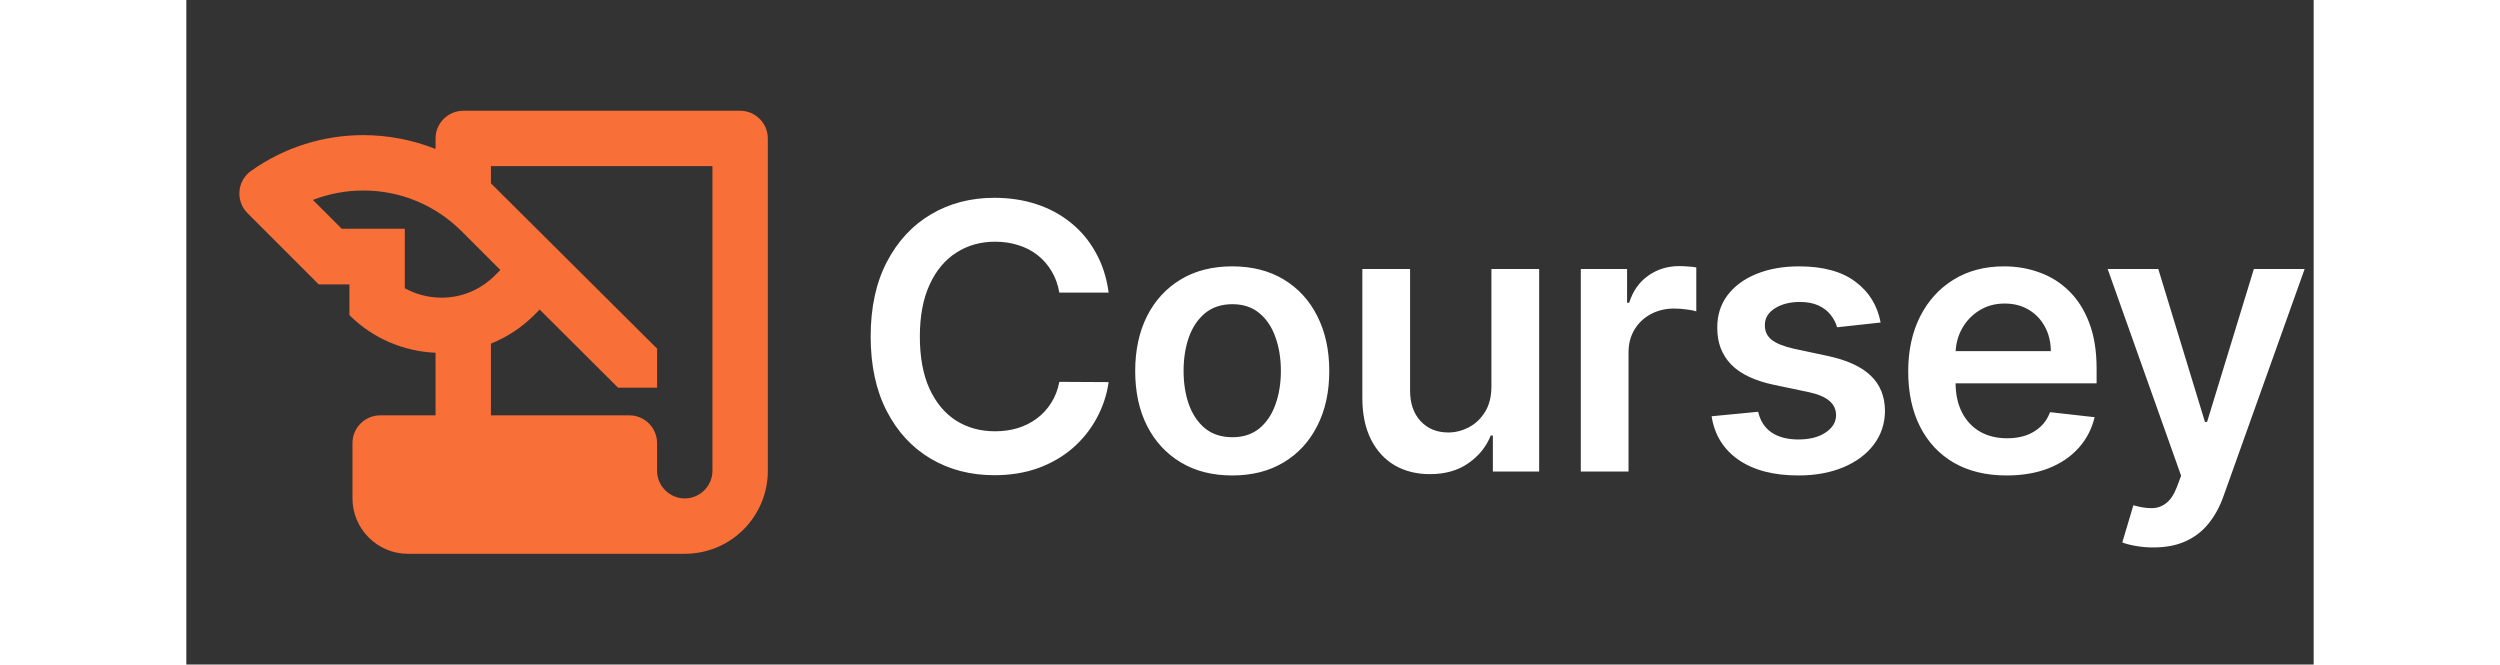 <svg width="158" height="42" viewBox="0 0 1146 358" fill="none" xmlns="http://www.w3.org/2000/svg">
<rect x="0" y="0" width="1146" height="358" fill="#333333" stroke="none"/>
<g clip-path="url(#clip0_2233_495)">
<path d="M134.25 74.583V80.252C121.869 75.329 108.593 72.793 95.318 72.793C74.136 72.793 52.954 79.207 34.905 92.036C27.298 97.406 26.403 108.295 32.966 114.858L71.302 153.194H87.859V169.752C100.688 182.58 117.394 189.292 134.25 190.038V223.75H104.417C96.213 223.75 89.5 230.462 89.5 238.667V268.5C89.5 284.908 102.925 298.333 119.333 298.333H268.5C293.262 298.333 313.25 278.345 313.25 253.583V74.583C313.25 66.379 306.538 59.667 298.333 59.667H149.167C140.963 59.667 134.25 66.379 134.25 74.583ZM117.693 155.282V123.212H83.683L68.169 107.698C76.672 104.417 85.92 102.627 95.318 102.627C115.306 102.627 133.952 110.383 148.123 124.405L169.155 145.437L166.172 148.421C158.564 156.028 148.421 160.354 137.532 160.354C130.521 160.354 123.659 158.564 117.693 155.282ZM283.417 253.583C283.417 261.787 276.704 268.5 268.5 268.5C260.296 268.5 253.583 261.787 253.583 253.583V238.667C253.583 230.462 246.871 223.75 238.667 223.75H164.083V185.116C172.586 181.685 180.492 176.613 187.353 169.752L190.337 166.768L232.551 208.833H253.583V187.801L164.083 98.748V89.5H283.417V253.583Z" fill="#F96F38"/>
</g>
<path d="M496.849 157.622H470.287C469.529 153.266 468.133 149.407 466.097 146.045C464.061 142.636 461.527 139.748 458.497 137.381C455.467 135.013 452.01 133.238 448.128 132.054C444.293 130.823 440.15 130.207 435.699 130.207C427.792 130.207 420.784 132.196 414.676 136.173C408.568 140.103 403.786 145.88 400.33 153.503C396.873 161.079 395.145 170.335 395.145 181.273C395.145 192.4 396.873 201.775 400.33 209.398C403.833 216.973 408.616 222.703 414.676 226.585C420.784 230.42 427.768 232.338 435.628 232.338C439.984 232.338 444.056 231.77 447.844 230.634C451.679 229.45 455.112 227.722 458.142 225.449C461.22 223.176 463.8 220.383 465.884 217.068C468.014 213.754 469.482 209.966 470.287 205.705L496.849 205.847C495.855 212.759 493.701 219.246 490.386 225.307C487.119 231.367 482.834 236.718 477.531 241.358C472.228 245.951 466.026 249.549 458.923 252.153C451.821 254.71 443.938 255.989 435.273 255.989C422.489 255.989 411.078 253.029 401.04 247.111C391.002 241.192 383.095 232.646 377.318 221.472C371.542 210.297 368.653 196.898 368.653 181.273C368.653 165.6 371.565 152.201 377.389 141.074C383.213 129.9 391.144 121.353 401.182 115.435C411.22 109.516 422.583 106.557 435.273 106.557C443.369 106.557 450.898 107.693 457.858 109.966C464.818 112.239 471.021 115.577 476.466 119.98C481.911 124.336 486.385 129.687 489.889 136.031C493.44 142.329 495.76 149.526 496.849 157.622ZM563.428 256.131C552.775 256.131 543.542 253.787 535.729 249.099C527.917 244.412 521.856 237.854 517.548 229.426C513.286 220.998 511.156 211.15 511.156 199.881C511.156 188.612 513.286 178.74 517.548 170.264C521.856 161.789 527.917 155.207 535.729 150.52C543.542 145.832 552.775 143.489 563.428 143.489C574.082 143.489 583.315 145.832 591.127 150.52C598.94 155.207 604.977 161.789 609.238 170.264C613.547 178.74 615.701 188.612 615.701 199.881C615.701 211.15 613.547 220.998 609.238 229.426C604.977 237.854 598.94 244.412 591.127 249.099C583.315 253.787 574.082 256.131 563.428 256.131ZM563.57 235.534C569.347 235.534 574.176 233.948 578.059 230.776C581.942 227.556 584.83 223.247 586.724 217.849C588.665 212.452 589.636 206.438 589.636 199.81C589.636 193.134 588.665 187.097 586.724 181.699C584.83 176.254 581.942 171.921 578.059 168.702C574.176 165.482 569.347 163.872 563.57 163.872C557.652 163.872 552.728 165.482 548.798 168.702C544.915 171.921 542.003 176.254 540.062 181.699C538.168 187.097 537.221 193.134 537.221 199.81C537.221 206.438 538.168 212.452 540.062 217.849C542.003 223.247 544.915 227.556 548.798 230.776C552.728 233.948 557.652 235.534 563.57 235.534ZM703.054 208.119V144.909H728.764V254H703.835V234.611H702.699C700.237 240.719 696.188 245.714 690.554 249.597C684.967 253.479 678.078 255.42 669.886 255.42C662.737 255.42 656.416 253.834 650.923 250.662C645.478 247.442 641.217 242.778 638.139 236.67C635.062 230.515 633.523 223.081 633.523 214.369V144.909H659.233V210.392C659.233 217.305 661.127 222.797 664.915 226.869C668.703 230.941 673.674 232.977 679.83 232.977C683.617 232.977 687.287 232.054 690.838 230.207C694.389 228.361 697.301 225.615 699.574 221.969C701.894 218.276 703.054 213.659 703.054 208.119ZM751.202 254V144.909H776.131V163.091H777.268C779.256 156.794 782.665 151.94 787.495 148.531C792.372 145.075 797.935 143.347 804.185 143.347C805.606 143.347 807.192 143.418 808.944 143.56C810.743 143.654 812.235 143.82 813.418 144.057V167.707C812.329 167.329 810.601 166.997 808.234 166.713C805.914 166.382 803.665 166.216 801.487 166.216C796.799 166.216 792.585 167.234 788.844 169.27C785.151 171.259 782.239 174.028 780.109 177.58C777.978 181.131 776.913 185.226 776.913 189.866V254H751.202ZM912.721 173.744L889.283 176.301C888.621 173.934 887.46 171.708 885.803 169.625C884.193 167.542 882.015 165.861 879.269 164.582C876.523 163.304 873.161 162.665 869.184 162.665C863.834 162.665 859.335 163.825 855.69 166.145C852.091 168.465 850.316 171.472 850.363 175.165C850.316 178.337 851.476 180.918 853.843 182.906C856.258 184.895 860.235 186.528 865.775 187.807L884.383 191.784C894.705 194.009 902.375 197.537 907.394 202.366C912.46 207.196 915.017 213.517 915.065 221.33C915.017 228.195 913.005 234.256 909.028 239.511C905.098 244.72 899.629 248.792 892.621 251.727C885.614 254.663 877.565 256.131 868.474 256.131C855.121 256.131 844.373 253.337 836.229 247.75C828.085 242.116 823.232 234.279 821.67 224.241L846.741 221.827C847.877 226.751 850.292 230.468 853.985 232.977C857.678 235.487 862.484 236.741 868.403 236.741C874.511 236.741 879.411 235.487 883.104 232.977C886.845 230.468 888.715 227.366 888.715 223.673C888.715 220.548 887.508 217.968 885.093 215.932C882.726 213.896 879.032 212.333 874.013 211.244L855.406 207.338C844.942 205.16 837.2 201.491 832.181 196.33C827.162 191.121 824.676 184.54 824.724 176.585C824.676 169.862 826.499 164.038 830.192 159.114C833.933 154.142 839.118 150.307 845.746 147.608C852.423 144.862 860.117 143.489 868.829 143.489C881.613 143.489 891.674 146.211 899.013 151.656C906.4 157.101 910.969 164.464 912.721 173.744ZM980.56 256.131C969.623 256.131 960.177 253.858 952.222 249.312C944.315 244.72 938.231 238.233 933.969 229.852C929.708 221.424 927.577 211.505 927.577 200.094C927.577 188.872 929.708 179.024 933.969 170.548C938.278 162.026 944.291 155.397 952.009 150.662C959.727 145.88 968.794 143.489 979.211 143.489C985.934 143.489 992.279 144.578 998.245 146.756C1004.26 148.886 1009.56 152.201 1014.15 156.699C1018.79 161.197 1022.44 166.926 1025.09 173.886C1027.74 180.799 1029.07 189.038 1029.07 198.602V206.486H939.651V189.156H1004.42C1004.38 184.232 1003.31 179.852 1001.23 176.017C999.145 172.134 996.233 169.08 992.492 166.855C988.799 164.63 984.49 163.517 979.566 163.517C974.31 163.517 969.694 164.795 965.717 167.352C961.739 169.862 958.638 173.176 956.413 177.295C954.235 181.367 953.122 185.842 953.075 190.719V205.847C953.075 212.191 954.235 217.636 956.555 222.182C958.875 226.68 962.118 230.136 966.285 232.551C970.451 234.919 975.328 236.102 980.915 236.102C984.656 236.102 988.041 235.581 991.072 234.54C994.102 233.451 996.73 231.865 998.955 229.781C1001.18 227.698 1002.86 225.117 1004 222.04L1028 224.739C1026.49 231.083 1023.6 236.623 1019.34 241.358C1015.12 246.045 1009.73 249.691 1003.15 252.295C996.564 254.852 989.036 256.131 980.56 256.131ZM1059.67 294.909C1056.17 294.909 1052.93 294.625 1049.94 294.057C1047.01 293.536 1044.67 292.92 1042.91 292.21L1048.88 272.182C1052.62 273.271 1055.96 273.792 1058.89 273.744C1061.83 273.697 1064.41 272.774 1066.63 270.974C1068.91 269.223 1070.83 266.287 1072.39 262.168L1074.59 256.273L1035.03 144.909H1062.3L1087.44 227.295H1088.58L1113.79 144.909H1141.14L1097.46 267.21C1095.42 272.987 1092.72 277.935 1089.36 282.054C1086 286.221 1081.88 289.393 1077 291.571C1072.17 293.796 1066.4 294.909 1059.67 294.909Z" fill="white"/>
<defs>
<clipPath id="clip0_2233_495">
<rect width="358" height="358" fill="white"/>
</clipPath>
</defs>
</svg>

